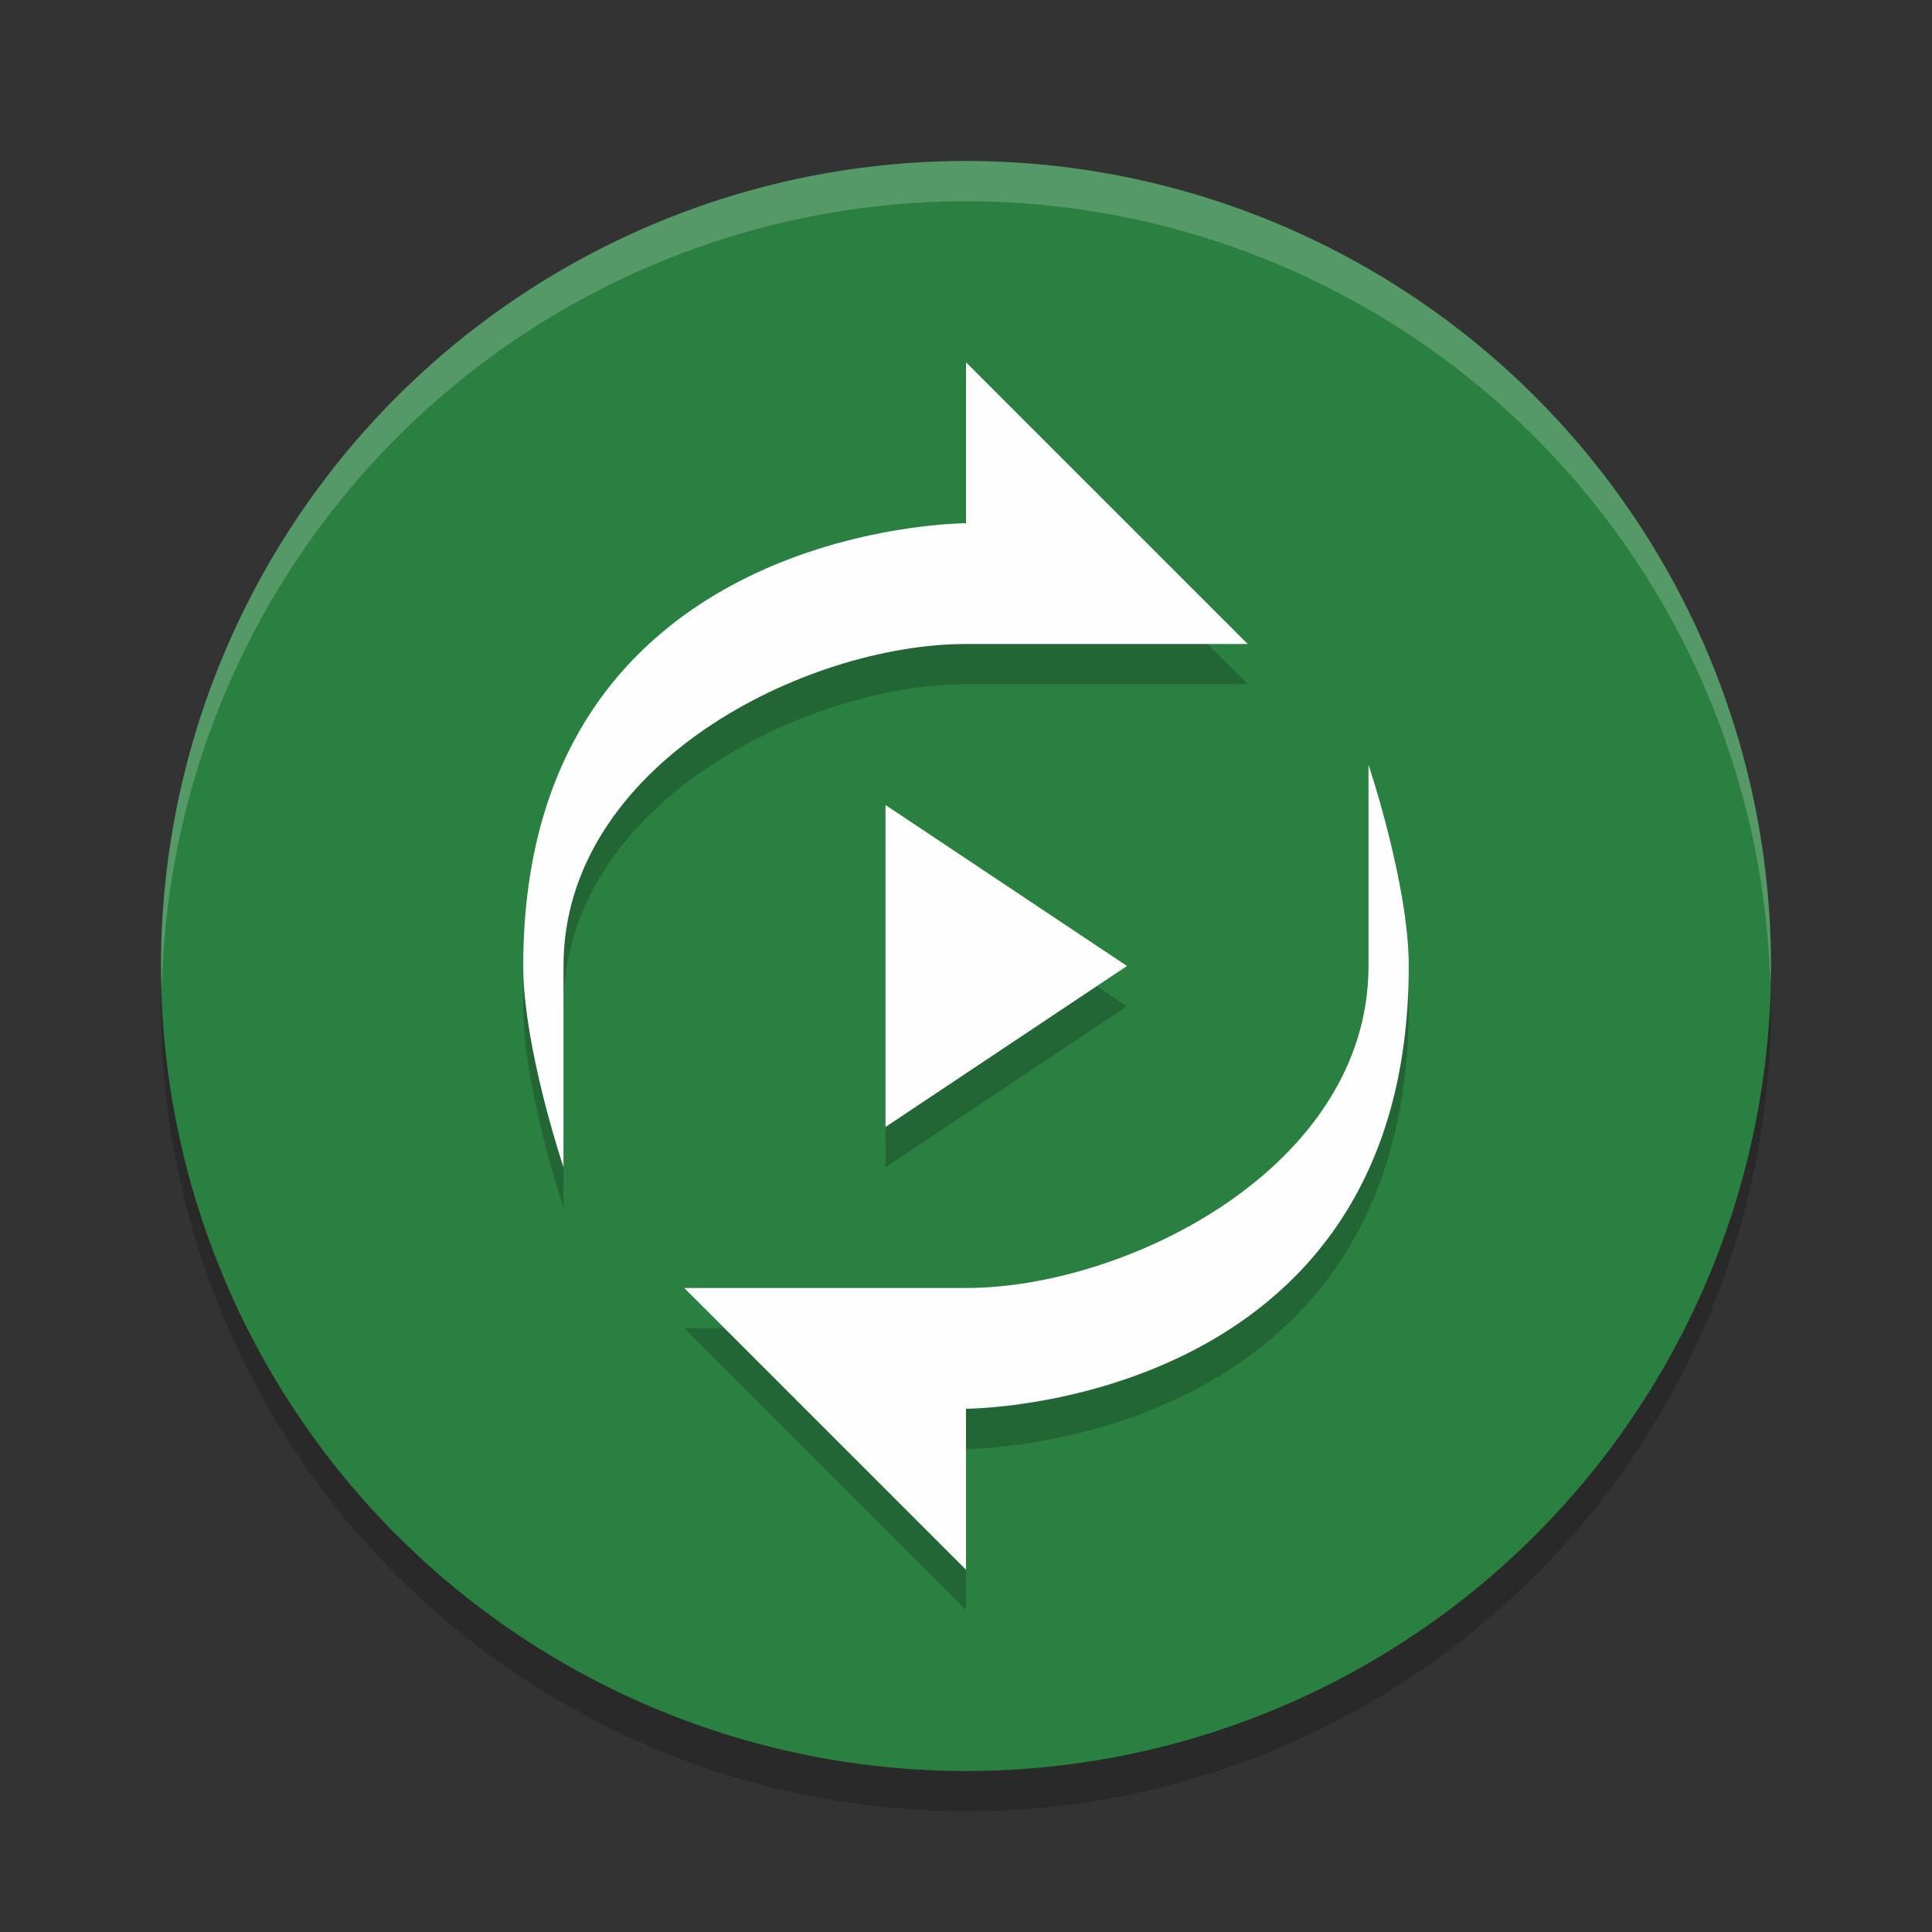 <?xml version="1.0" encoding="UTF-8" standalone="no"?>
<svg
   xmlns:dc="http://purl.org/dc/elements/1.1/"
   xmlns:cc="http://creativecommons.org/ns#"
   xmlns:rdf="http://www.w3.org/1999/02/22-rdf-syntax-ns#"
   xmlns:svg="http://www.w3.org/2000/svg"
   xmlns="http://www.w3.org/2000/svg"
   xmlns:sodipodi="http://sodipodi.sourceforge.net/DTD/sodipodi-0.dtd"
   xmlns:inkscape="http://www.inkscape.org/namespaces/inkscape"
   width="48"
   height="48"
   version="1.1"
   id="svg12"
   sodipodi:docname="appimagekit-vitomu.svg"
   inkscape:version="0.92.5 (2060ec1f9f, 2020-04-08)">
  <rect width="100%" height="100%" fill="#333333" stroke="none"/>
  <defs
     id="defs16" />
  <sodipodi:namedview
     pagecolor="#fefefe"
     bordercolor="#33994e"
     borderopacity="1"
     objecttolerance="10"
     gridtolerance="10"
     guidetolerance="10"
     inkscape:pageopacity="0"
     inkscape:pageshadow="2"
     inkscape:window-width="783"
     inkscape:window-height="480"
     id="namedview14"
     showgrid="false"
     inkscape:zoom="4.9166667"
     inkscape:cx="24"
     inkscape:cy="24"
     inkscape:window-x="0"
     inkscape:window-y="28"
     inkscape:window-maximized="0"
     inkscape:current-layer="svg12" />
  <circle
     style="opacity:0.2"
     cx="24"
     cy="25"
     r="20"
     id="circle2" />
  <circle
     style="fill:#2a8041;fill-opacity:1"
     cx="24"
     cy="24"
     r="20"
     id="circle4" />
  <path
     style="opacity:0.2;fill:#fefefe"
     d="M 24,4 A 20,20 0 0 0 4,24 20,20 0 0 0 4.021,24.582 20,20 0 0 1 24,5 20,20 0 0 1 43.979,24.418 20,20 0 0 0 44,24 20,20 0 0 0 24,4 Z"
     id="path6" />
  <path
     style="opacity:0.2"
     d="m 24,10 v 4 c 0,0 -11,0 -11,11 0,2.028 1,5 1,5 v -5 c 0,-5 6,-8 10,-8 h 7 z m 10,10 v 5 c 0,5 -6,8 -10,8 h -7 l 7,7 v -4 c 0,0 11,0 11,-11 0,-2.028 -1,-5 -1,-5 z m -12,1 v 8 l 6,-4 z"
     id="path8" />
  <path
     style="fill:#fefefe"
     d="M 24 9 L 24 13 C 24 13 13 13 13 24 C 13 26.028 14 29 14 29 L 14 24 C 14 19 20 16 24 16 L 31 16 L 24 9 z M 34 19 L 34 24 C 34 29 28 32 24 32 L 17 32 L 24 39 L 24 35 C 24 35 35 35 35 24 C 35 21.972 34 19 34 19 z M 22 20 L 22 28 L 28 24 L 22 20 z"
     id="path10" />
</svg>
